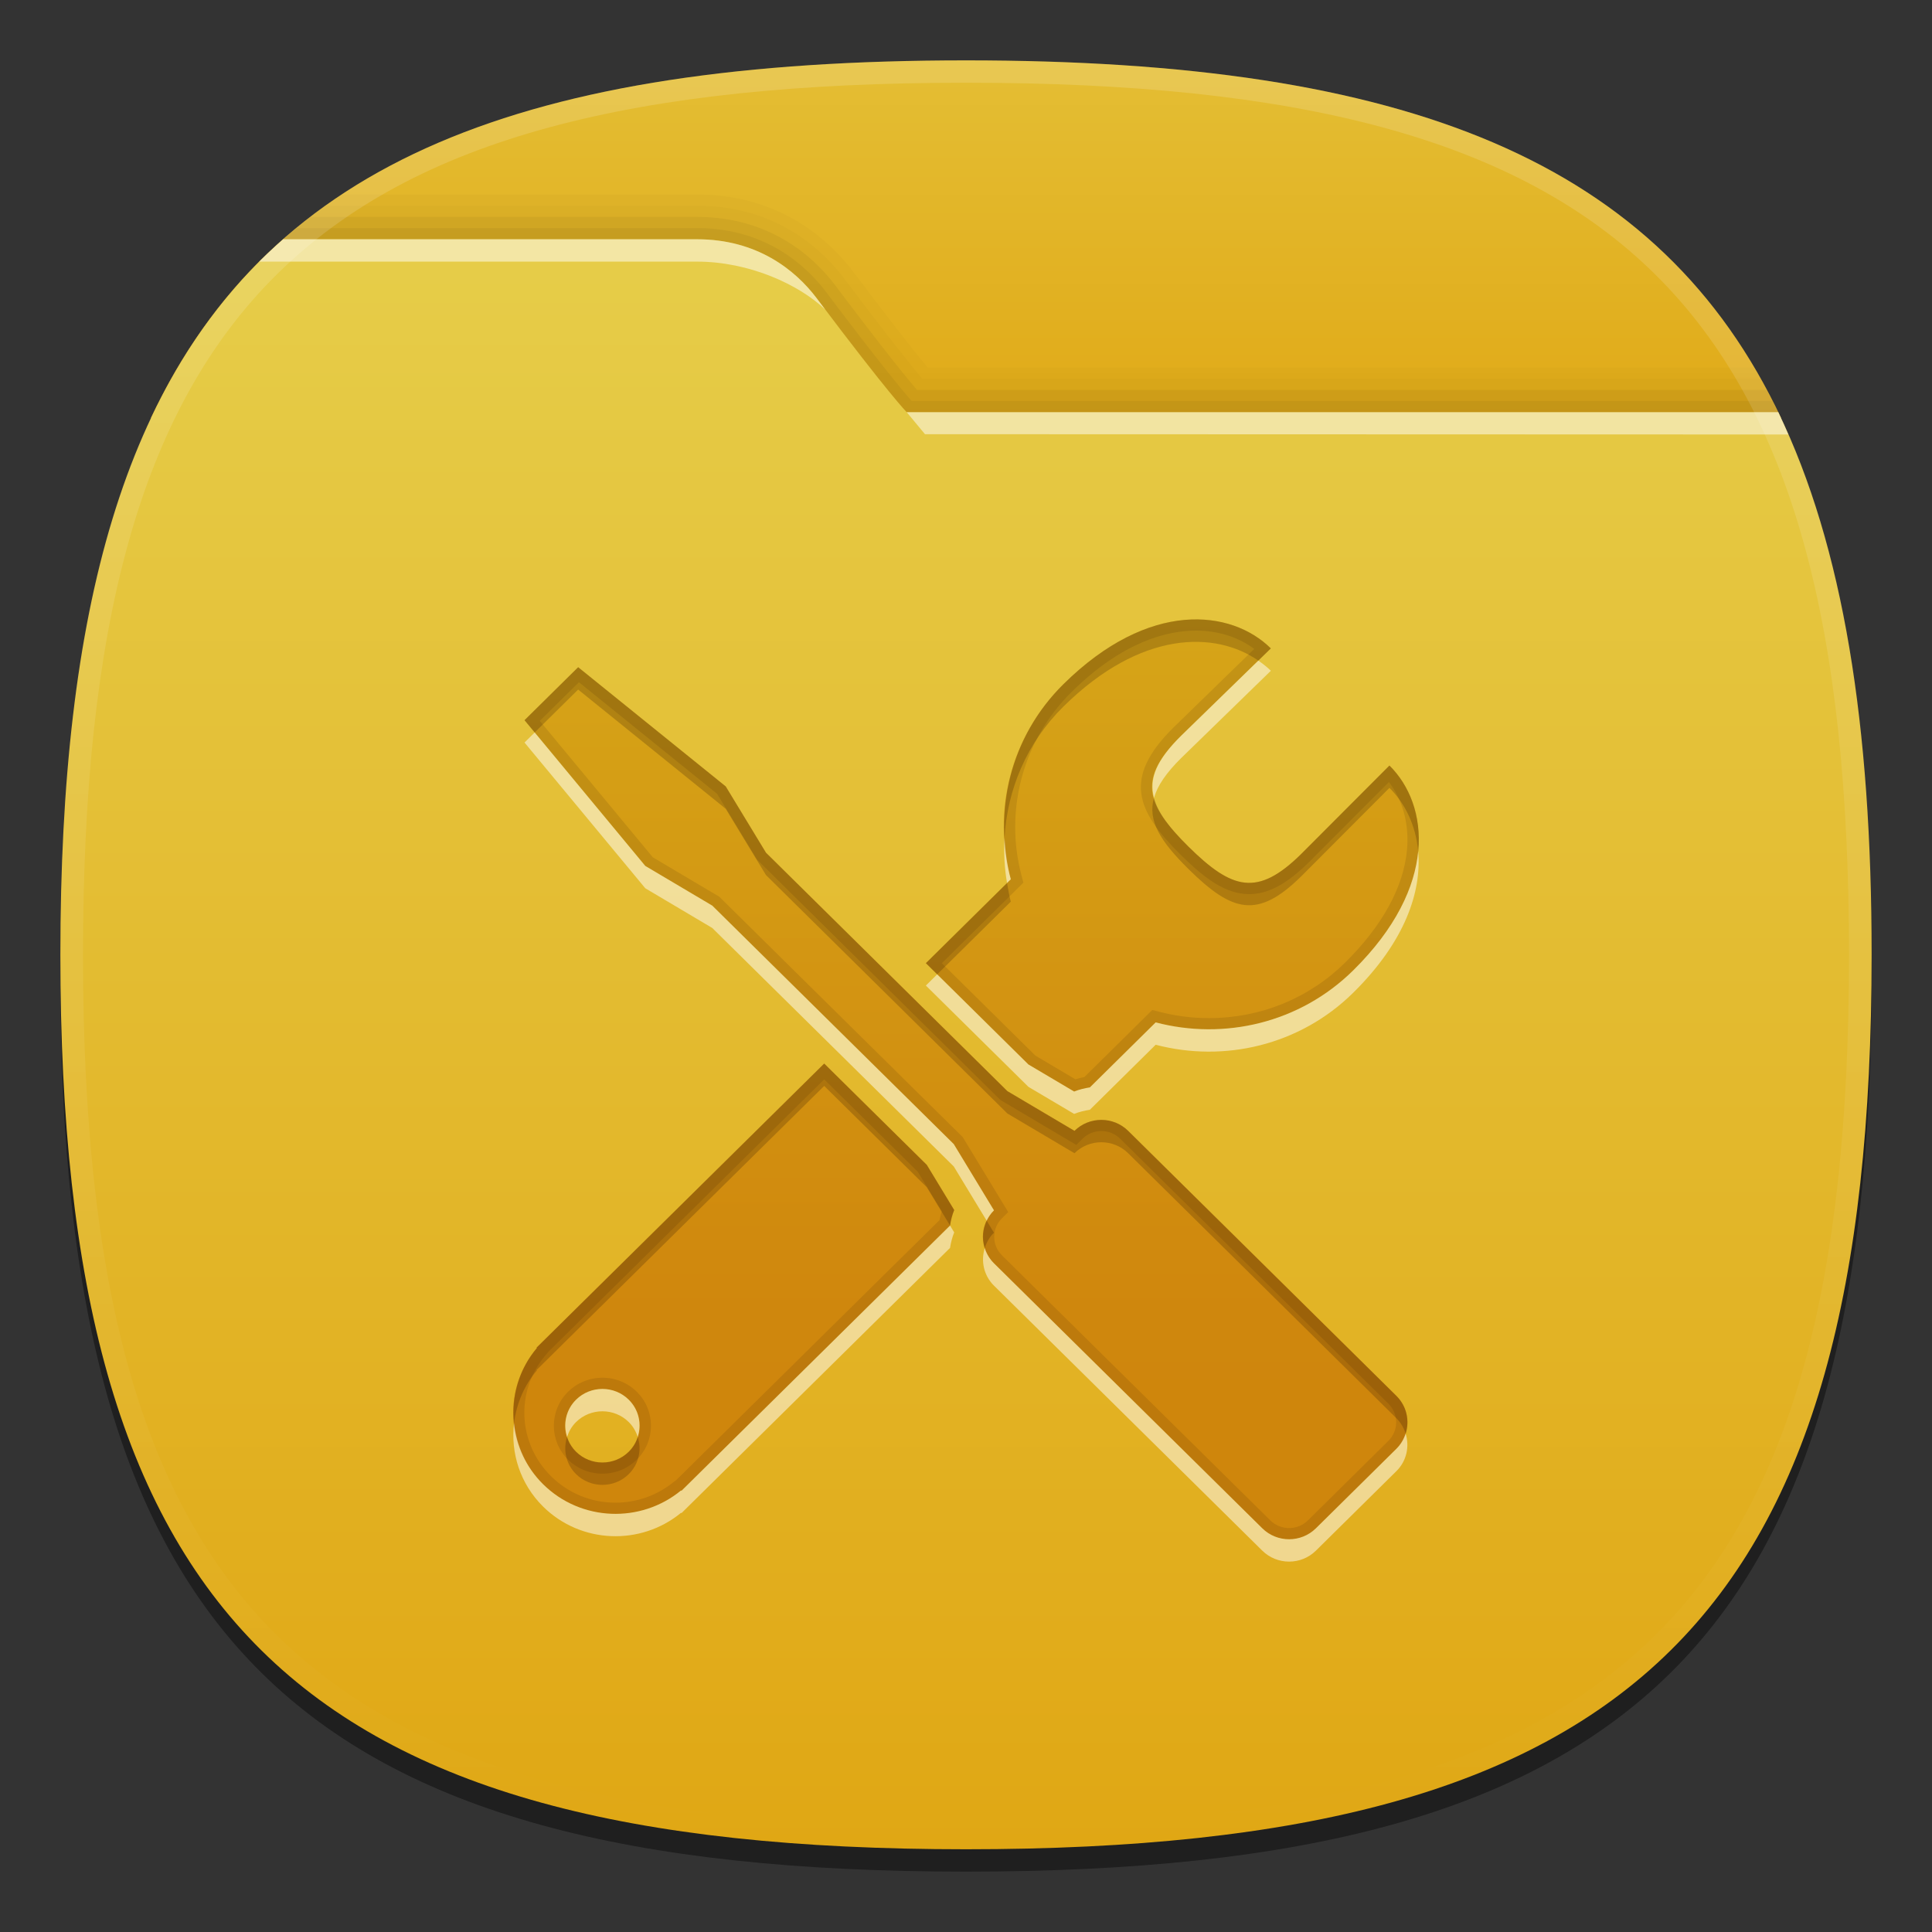 <?xml version="1.0" encoding="UTF-8" standalone="no"?>
<svg
   xmlns:dc="http://purl.org/dc/elements/1.1/"
   xmlns:cc="http://creativecommons.org/ns#"
   xmlns:rdf="http://www.w3.org/1999/02/22-rdf-syntax-ns#"
   xmlns:svg="http://www.w3.org/2000/svg"
   xmlns="http://www.w3.org/2000/svg"
   xmlns:sodipodi="http://sodipodi.sourceforge.net/DTD/sodipodi-0.dtd"
   xmlns:inkscape="http://www.inkscape.org/namespaces/inkscape"
   height="96px"
   version="1.1"
   viewBox="0 0 96 96"
   width="96px"
   x="0px"
   y="0px"
   id="svg52"
   sodipodi:docname="icon-launcher-folder-15.svg"
   inkscape:version="0.92.2 2405546, 2018-03-11">
  <rect x="0" y="0" width="96" height="96" fill="#333333" stroke="none"/>
  <defs
     id="defs56" />
  <sodipodi:namedview
     pagecolor="#ffffff"
     bordercolor="#666666"
     borderopacity="1"
     objecttolerance="10"
     gridtolerance="10"
     guidetolerance="10"
     inkscape:pageopacity="0"
     inkscape:pageshadow="2"
     inkscape:window-width="1366"
     inkscape:window-height="717"
     id="namedview54"
     showgrid="false"
     inkscape:zoom="2.4583333"
     inkscape:cx="47.999999"
     inkscape:cy="47.18644"
     inkscape:window-x="0"
     inkscape:window-y="25"
     inkscape:window-maximized="1"
     inkscape:current-layer="svg52" />
  <path
     d="M 93,48.556 C 93,81.483 81.344,93 48,93 14.661,93 3,81.483 3,48.556 3,15.63 14.661,4.111 48,4.111 c 33.342,0 45,11.519 45,44.444 z"
     id="path2"
     inkscape:connector-curvature="0"
     style="fill-opacity:0.4;stroke-width:1.118" />
  <rect
     height="90"
     width="90"
     id="rect4"
     x="3"
     y="3"
     style="fill:none;stroke-width:0.938" />
  <linearGradient
     gradientUnits="userSpaceOnUse"
     id="SVGID_1_"
     x1="47.999"
     x2="47.999"
     y1="8"
     y2="24"
     gradientTransform="matrix(1.125,0,0,1.111,-6,-5.889)">
    <stop
       offset="0"
       style="stop-color:#E4BE34"
       id="stop6" />
    <stop
       offset="1"
       style="stop-color:#E0AA18"
       id="stop8" />
  </linearGradient>
  <path
     d="M 88.504,20.778 C 82.485,7.989 69.936,3 48,3 26.065,3 13.517,7.989 7.495,20.778 Z"
     id="path11"
     style="fill:url(#SVGID_1_);stroke-width:1.118"
     inkscape:connector-curvature="0" />
  <path
     d="m 48,91.889 c 33.344,0 45,-11.518 45,-44.444 0,-12.751 -1.758,-22.279 -5.838,-29.183 h -41.072 C 45.468,17.507 44.346,16.097 42.395,13.503 41.318,12.071 38.875,9.667 34.633,9.667 H 16.989 C 7.002,16.256 3,28.182 3,47.444 3,80.371 14.661,91.889 48,91.889 Z"
     id="path13"
     inkscape:connector-curvature="0"
     style="fill-opacity:0.02;stroke-width:1.118" />
  <path
     d="m 48,91.889 c 33.344,0 45,-11.518 45,-44.444 C 93,35.038 91.342,25.673 87.495,18.817 H 45.824 c -0.548,-0.653 -1.693,-2.073 -3.881,-4.981 -1.015,-1.35 -3.315,-3.613 -7.31,-3.613 h -18.459 C 6.781,16.917 3,28.713 3,47.444 3,80.371 14.661,91.889 48,91.889 Z"
     id="path15"
     inkscape:connector-curvature="0"
     style="fill-opacity:0.02;stroke-width:1.118" />
  <path
     d="m 48,91.889 c 33.344,0 45,-11.518 45,-44.444 C 93,35.366 91.423,26.178 87.789,19.372 H 45.562 c -0.48,-0.56 -1.631,-1.964 -4.07,-5.206 C 40.539,12.901 38.38,10.778 34.633,10.778 H 15.428 C 6.584,17.561 3,29.219 3,47.444 3,80.371 14.661,91.889 48,91.889 Z"
     id="path17"
     inkscape:connector-curvature="0"
     style="fill-opacity:0.05;stroke-width:1.118" />
  <path
     d="m 48,91.889 c 33.344,0 45,-11.518 45,-44.444 C 93,35.69 91.504,26.677 88.075,19.928 H 45.304 c -0.368,-0.414 -1.487,-1.74 -4.264,-5.43 -0.89,-1.181 -2.905,-3.166 -6.407,-3.166 h -19.908 C 6.393,18.192 3,29.708 3,47.444 3,80.371 14.661,91.889 48,91.889 Z"
     id="path19"
     inkscape:connector-curvature="0"
     style="fill-opacity:0.05;stroke-width:1.118" />
  <linearGradient
     gradientUnits="userSpaceOnUse"
     id="SVGID_2_"
     x1="47.999"
     x2="47.999"
     y1="16"
     y2="88.001"
     gradientTransform="matrix(1.125,0,0,1.111,-6,-5.889)">
    <stop
       offset="0"
       style="stop-color:#E6CD49"
       id="stop21" />
    <stop
       offset="1"
       style="stop-color:#E0A714"
       id="stop23" />
  </linearGradient>
  <path
     d="m 48,91.889 c 33.344,0 45,-11.518 45,-44.444 C 93,36.013 91.59,27.168 88.361,20.483 H 45.056 c 0,0 -0.827,-0.817 -4.467,-5.654 -1.073,-1.426 -2.978,-2.94 -5.956,-2.94 -3.621,0 -13.427,0 -20.561,0 C 6.214,18.808 3,30.179 3,47.444 3,80.371 14.661,91.889 48,91.889 Z"
     id="path26"
     style="fill:url(#SVGID_2_);stroke-width:1.118"
     inkscape:connector-curvature="0" />
  <path
     d="M 34.633,11.889 H 14.072 C 13.664,12.248 13.263,12.616 12.88,13 h 21.753 c 2.601,0 5.072,1.141 6.371,2.381 C 40.867,15.2 40.734,15.023 40.589,14.83 39.515,13.403 37.611,11.889 34.633,11.889 Z M 88.361,20.483 H 45.056 l 0.906,1.092 42.9,0.014 c -0.164,-0.372 -0.326,-0.746 -0.501,-1.107 z"
     id="path28"
     inkscape:connector-curvature="0"
     style="fill:#ffffff;fill-opacity:0.5;stroke-width:1.118" />
  <linearGradient
     gradientTransform="matrix(1.125,0,0,1.111,212.166,-912.379)"
     gradientUnits="userSpaceOnUse"
     id="SVGID_3_"
     x1="-145.925"
     x2="-145.925"
     y1="824.094"
     y2="903.338">
    <stop
       offset="0"
       style="stop-color:#FFFFFF"
       id="stop30" />
    <stop
       offset="1"
       style="stop-color:#FFFFFF;stop-opacity:0"
       id="stop32" />
  </linearGradient>
  <path
     d="M 48,3 C 14.661,3 3,14.518 3,47.444 c 0,32.927 11.661,44.444 45,44.444 33.344,0 45,-11.518 45,-44.444 C 93,14.518 81.342,3 48,3 Z m 0,87.778 C 15.197,90.778 4.125,79.842 4.125,47.444 4.125,15.047 15.197,4.111 48,4.111 c 32.803,0 43.875,10.936 43.875,43.333 0,32.398 -11.072,43.333 -43.875,43.333 z"
     id="path35"
     style="fill:url(#SVGID_3_);fill-opacity:0.15;stroke-width:1.118"
     inkscape:connector-curvature="0" />
  <linearGradient
     gradientUnits="userSpaceOnUse"
     id="SVGID_4_"
     x1="47.999"
     x2="47.999"
     y1="33.001"
     y2="74.136"
     gradientTransform="matrix(1.125,0,0,1.111,-6,-5.889)">
    <stop
       offset="0"
       style="stop-color:#D6A214"
       id="stop37" />
    <stop
       offset="0.75"
       style="stop-color:#CE820A"
       id="stop39" />
    <stop
       offset="1"
       style="stop-color:#CE820A"
       id="stop41" />
  </linearGradient>
  <path
     d="M 40.954,52.848 26.661,66.964 l 0.017,0.017 c -1.667,1.974 -1.565,4.918 0.31,6.771 1.878,1.854 4.854,1.954 6.855,0.306 l 0.019,0.018 13.345,-13.179 c 0.042,-0.266 0.106,-0.526 0.207,-0.771 l -1.361,-2.243 z M 31.242,72.137 c -0.722,0.713 -1.896,0.713 -2.618,0 -0.723,-0.716 -0.723,-1.872 0,-2.587 0.723,-0.713 1.897,-0.713 2.618,0 0.723,0.714 0.723,1.871 0,2.587 z m 19.861,-19.243 2.271,1.344 c 0.25,-0.1 0.513,-0.162 0.782,-0.206 l 3.27,-3.23 c 3.394,0.892 7.153,0.044 9.818,-2.587 4.255,-4.201 3.761,-8.238 1.797,-10.177 l -4.381,4.392 c -2.171,2.141 -3.429,1.784 -5.599,-0.356 -2.167,-2.142 -2.53,-3.387 -0.359,-5.529 l 4.446,-4.328 C 61.185,30.28 57.099,29.79 52.844,33.993 c -2.663,2.631 -3.525,6.344 -2.618,9.698 L 46.007,47.859 Z m 4.955,3.298 c -0.737,-0.727 -1.932,-0.727 -2.667,0 l -3.333,-1.973 -11.997,-11.85 -1.999,-3.292 -7.333,-5.924 -2.665,2.633 6,7.241 L 35.393,45 47.392,56.849 l 1.998,3.292 c -0.736,0.726 -0.736,1.906 0,2.632 L 62.722,75.94 c 0.736,0.726 1.929,0.726 2.665,0 l 3.998,-3.95 c 0.737,-0.727 0.737,-1.904 0,-2.632 z"
     id="path44"
     style="fill:url(#SVGID_4_);fill-opacity:0.9;stroke-width:1.118;stroke-opacity:0.9"
     inkscape:connector-curvature="0" />
  <path
     d="m 50.226,43.691 c -0.182,-0.673 -0.272,-1.364 -0.312,-2.056 -0.042,0.749 -0.002,1.499 0.125,2.24 z m 8.476,-6.033 4.446,-4.328 C 62.961,33.146 62.75,32.98 62.526,32.824 l -3.824,3.722 c -1.227,1.211 -1.619,2.136 -1.359,3.097 0.171,-0.603 0.602,-1.239 1.359,-1.986 z M 35.393,46.111 47.392,57.96 l 1.637,2.698 c 0.09,-0.186 0.206,-0.362 0.361,-0.517 L 47.392,56.849 35.393,45 l -3.331,-1.974 -5.493,-6.63 -0.506,0.5 6,7.241 z M 53.373,55.349 c 0.25,-0.1 0.513,-0.162 0.782,-0.206 l 3.27,-3.23 c 3.394,0.892 7.153,0.044 9.818,-2.587 2.577,-2.544 3.404,-5.024 3.225,-7.019 -0.169,1.77 -1.109,3.819 -3.225,5.908 -2.664,2.631 -6.424,3.479 -9.818,2.587 l -3.27,3.23 C 53.886,54.074 53.622,54.138 53.373,54.238 l -2.271,-1.344 -4.534,-4.479 -0.562,0.556 5.096,5.034 z M 28.624,69.55 c -0.506,0.501 -0.65,1.218 -0.446,1.849 0.087,-0.269 0.23,-0.524 0.446,-0.738 0.723,-0.713 1.897,-0.713 2.618,0 0.216,0.213 0.359,0.469 0.446,0.738 0.205,-0.631 0.061,-1.348 -0.446,-1.849 -0.721,-0.713 -1.895,-0.713 -2.618,0 z m 40.761,2.44 -3.998,3.95 c -0.736,0.726 -1.929,0.726 -2.665,0 L 49.391,62.773 C 49.168,62.553 49.022,62.29 48.934,62.012 c -0.204,0.639 -0.056,1.366 0.457,1.872 l 13.331,13.167 c 0.736,0.726 1.929,0.726 2.665,0 l 3.998,-3.95 C 69.899,72.594 70.047,71.87 69.843,71.229 69.755,71.507 69.608,71.77 69.385,71.99 Z M 47.207,60.896 33.862,74.076 33.843,74.058 c -1.999,1.648 -4.977,1.549 -6.855,-0.306 -0.862,-0.852 -1.331,-1.933 -1.444,-3.046 -0.18,1.48 0.297,3.022 1.444,4.157 1.878,1.854 4.854,1.954 6.855,0.306 l 0.019,0.018 13.345,-13.179 c 0.042,-0.266 0.106,-0.526 0.207,-0.771 z"
     id="path46"
     inkscape:connector-curvature="0"
     style="fill:#ffffff;fill-opacity:0.5;stroke-width:1.118" />
  <path
     d="M 50.226,44.802 C 50.144,44.498 50.093,44.186 50.04,43.876 l -4.033,3.983 0.562,0.556 z m -1.293,17.21 c 0.088,-0.278 0.234,-0.541 0.457,-0.761 L 49.029,60.657 C 48.824,61.083 48.792,61.567 48.934,62.012 Z m 20.106,-23.973 -4.381,4.392 c -2.171,2.141 -3.429,1.784 -5.599,-0.356 -0.943,-0.931 -1.519,-1.691 -1.718,-2.431 -0.321,1.131 0.306,2.148 1.718,3.542 C 61.23,45.328 62.488,45.683 64.659,43.542 L 69.04,39.15 c 0.774,0.764 1.314,1.859 1.43,3.158 C 70.642,40.519 70.028,39.013 69.04,38.039 Z m -16.195,-2.933 c 3.851,-3.803 7.557,-3.759 9.682,-2.28 L 63.148,32.22 C 61.185,30.281 57.099,29.791 52.844,33.994 c -2.128,2.103 -3.086,4.894 -2.929,7.642 0.128,-2.376 1.089,-4.713 2.929,-6.531 z m 3.213,21.086 c -0.737,-0.727 -1.932,-0.727 -2.667,0 l -3.333,-1.973 -11.997,-11.85 -1.999,-3.292 -7.333,-5.924 -2.665,2.633 0.506,0.611 2.159,-2.133 7.333,5.924 1.999,3.292 11.997,11.85 3.333,1.973 c 0.736,-0.727 1.931,-0.727 2.667,0 l 13.328,13.167 c 0.223,0.22 0.37,0.483 0.458,0.761 0.204,-0.639 0.056,-1.364 -0.458,-1.872 z M 40.954,52.848 26.661,66.964 l 0.017,0.017 c -0.902,1.068 -1.268,2.417 -1.134,3.726 0.115,-0.937 0.488,-1.848 1.134,-2.614 L 26.661,68.076 40.954,53.959 46.051,58.992 47.206,60.894 C 47.247,60.63 47.312,60.37 47.413,60.124 L 46.051,57.881 Z M 31.242,72.137 c -0.722,0.713 -1.896,0.713 -2.618,0 -0.216,-0.213 -0.359,-0.469 -0.446,-0.738 -0.205,0.631 -0.061,1.348 0.446,1.849 0.723,0.713 1.897,0.713 2.618,0 0.506,-0.501 0.65,-1.218 0.446,-1.849 -0.086,0.269 -0.228,0.523 -0.446,0.738 z"
     id="path48"
     inkscape:connector-curvature="0"
     style="fill:#1a0900;fill-opacity:0.2;stroke-width:1.118" />
  <path
     d="m 29.934,68.459 c -0.645,0 -1.251,0.248 -1.708,0.698 -0.941,0.93 -0.941,2.442 0,3.372 0.456,0.45 1.062,0.698 1.708,0.698 0.646,0 1.251,-0.248 1.707,-0.698 0.941,-0.93 0.941,-2.442 0,-3.372 -0.455,-0.45 -1.061,-0.698 -1.707,-0.698 z M 31.242,72.137 c -0.722,0.713 -1.896,0.713 -2.618,0 -0.723,-0.716 -0.723,-1.872 0,-2.587 0.723,-0.713 1.897,-0.713 2.618,0 0.723,0.714 0.723,1.871 0,2.587 z m 19.861,-19.243 2.271,1.344 c 0.25,-0.1 0.513,-0.162 0.782,-0.206 l 3.27,-3.23 c 3.394,0.892 7.153,0.044 9.818,-2.587 4.255,-4.201 3.761,-8.238 1.797,-10.177 l -4.381,4.392 c -2.171,2.141 -3.429,1.784 -5.599,-0.356 -2.167,-2.142 -2.53,-3.387 -0.359,-5.529 l 4.446,-4.328 C 61.185,30.28 57.099,29.79 52.844,33.993 c -2.663,2.631 -3.525,6.344 -2.618,9.698 L 46.007,47.859 Z m -0.333,-9.346 c -0.884,-3.27 0.063,-6.781 2.472,-9.161 2.555,-2.523 4.773,-3.053 6.184,-3.053 1.099,0 2.106,0.32 2.896,0.91 l -4.014,3.908 c -2.539,2.506 -1.834,4.152 0.355,6.318 1.191,1.176 2.226,1.958 3.409,1.958 0.942,0 1.862,-0.493 2.985,-1.601 l 3.958,-3.969 C 69.705,39.76 70.029,40.96 69.913,42.23 69.745,44.076 68.683,46.009 66.845,47.824 65.039,49.608 62.634,50.59 60.074,50.59 c -0.845,0 -1.688,-0.109 -2.504,-0.323 l -0.313,-0.082 -3.375,3.333 c -0.16,0.03 -0.307,0.068 -0.448,0.111 L 51.449,52.453 46.8,47.86 l 4.052,-4.002 z m -9.816,9.3 -14.293,14.117 0.017,0.017 c -1.667,1.974 -1.565,4.918 0.31,6.771 1.878,1.854 4.854,1.954 6.855,0.306 l 0.019,0.018 13.345,-13.179 c 0.042,-0.266 0.106,-0.526 0.207,-0.771 l -1.361,-2.243 z m 5.729,7.78 -13.067,12.904 -0.133,0.099 c -0.811,0.669 -1.841,1.037 -2.899,1.037 -1.207,0 -2.343,-0.466 -3.197,-1.309 C 25.721,71.712 25.601,69.122 27.11,67.337 L 27.259,67.16 40.954,53.633 l 4.651,4.592 1.19,1.96 c -0.044,0.14 -0.082,0.287 -0.113,0.442 z m 9.375,-4.437 c -0.737,-0.727 -1.932,-0.727 -2.667,0 l -3.333,-1.973 -11.997,-11.85 -1.999,-3.292 -7.333,-5.924 -2.665,2.633 6,7.241 L 35.393,45 47.392,56.849 l 1.998,3.292 c -0.736,0.726 -0.736,1.906 0,2.632 L 62.722,75.94 c 0.736,0.726 1.929,0.726 2.665,0 l 3.998,-3.95 c 0.737,-0.727 0.737,-1.904 0,-2.632 z m 12.93,15.406 -3.998,3.95 c -0.25,0.247 -0.582,0.382 -0.935,0.382 -0.353,0 -0.685,-0.136 -0.935,-0.382 L 49.788,62.38 c -0.25,-0.247 -0.387,-0.576 -0.387,-0.923 0,-0.349 0.137,-0.677 0.387,-0.923 l 0.31,-0.306 L 47.838,56.504 35.742,44.558 32.437,42.598 26.822,35.82 28.767,33.899 l 6.864,5.544 1.984,3.267 12.096,11.948 3.769,2.232 0.31,-0.307 c 0.25,-0.247 0.583,-0.382 0.936,-0.382 0.353,0 0.685,0.136 0.936,0.382 L 68.99,69.75 c 0.247,0.248 0.385,0.576 0.385,0.923 0,0.348 -0.137,0.677 -0.388,0.923 z"
     id="path50"
     inkscape:connector-curvature="0"
     style="fill:#1a0900;fill-opacity:0.1;stroke-width:1.118" />
</svg>
